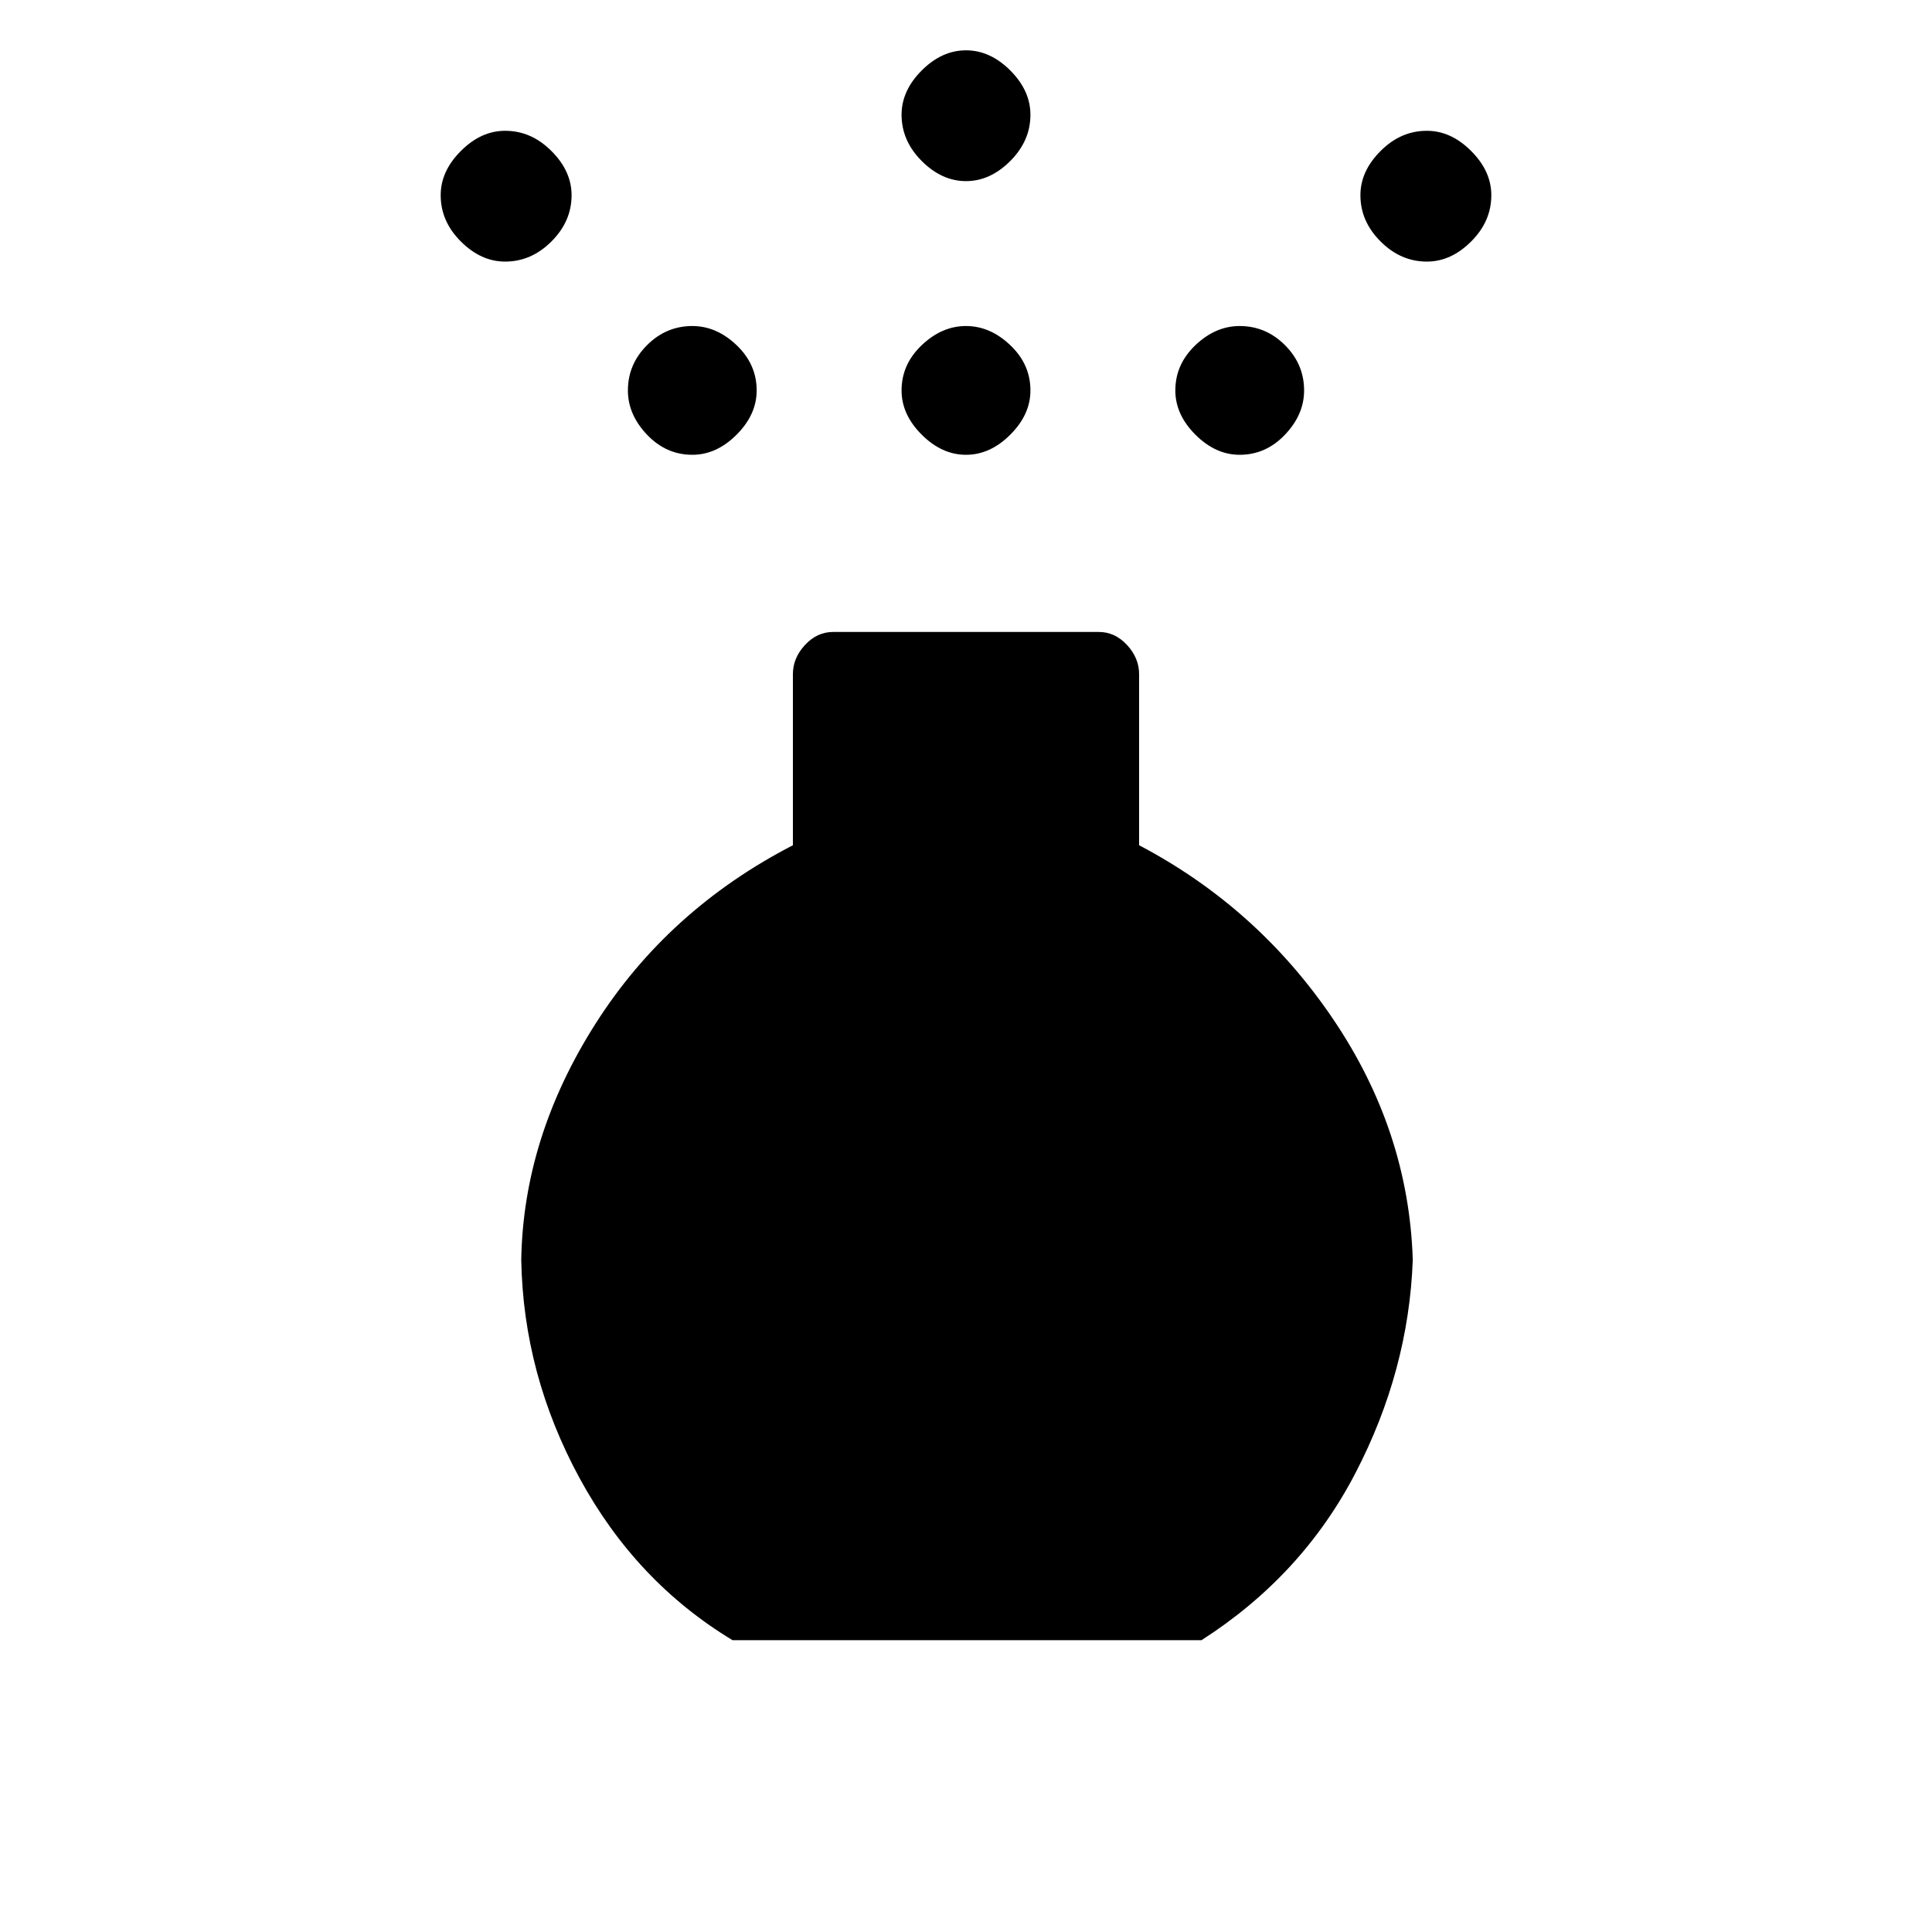 <svg xmlns="http://www.w3.org/2000/svg" height="20" width="20"><path d="M10 4.708q-.25 0-.458-.208-.209-.208-.209-.458 0-.271.209-.469.208-.198.458-.198t.458.198q.209.198.209.469 0 .25-.209.458-.208.208-.458.208Zm0-2.833q-.25 0-.458-.208-.209-.209-.209-.479 0-.25.209-.459Q9.75.521 10 .521t.458.208q.209.209.209.459 0 .27-.209.479-.208.208-.458.208ZM7.583 16.979q-1-.604-1.583-1.677t-.604-2.26q.021-1.271.771-2.448T8.208 8.75V6.979q0-.167.125-.302.125-.135.292-.135h2.75q.167 0 .292.135.125.135.125.302V8.75q1.229.646 2.01 1.802.781 1.156.823 2.49-.042 1.146-.594 2.208-.552 1.062-1.593 1.729ZM5.229 2.708q-.25 0-.458-.208-.209-.208-.209-.479 0-.25.209-.458.208-.209.458-.209.271 0 .479.209.209.208.209.458 0 .271-.209.479-.208.208-.479.208Zm9.542 0q-.271 0-.479-.208-.209-.208-.209-.479 0-.25.209-.458.208-.209.479-.209.25 0 .458.209.209.208.209.458 0 .271-.209.479-.208.208-.458.208Zm-7.604 2q-.271 0-.469-.208-.198-.208-.198-.458 0-.271.198-.469.198-.198.469-.198.25 0 .458.198.208.198.208.469 0 .25-.208.458-.208.208-.458.208Zm5.666 0q-.25 0-.458-.208-.208-.208-.208-.458 0-.271.208-.469.208-.198.458-.198.271 0 .469.198.198.198.198.469 0 .25-.198.458-.198.208-.469.208Z"/></svg>